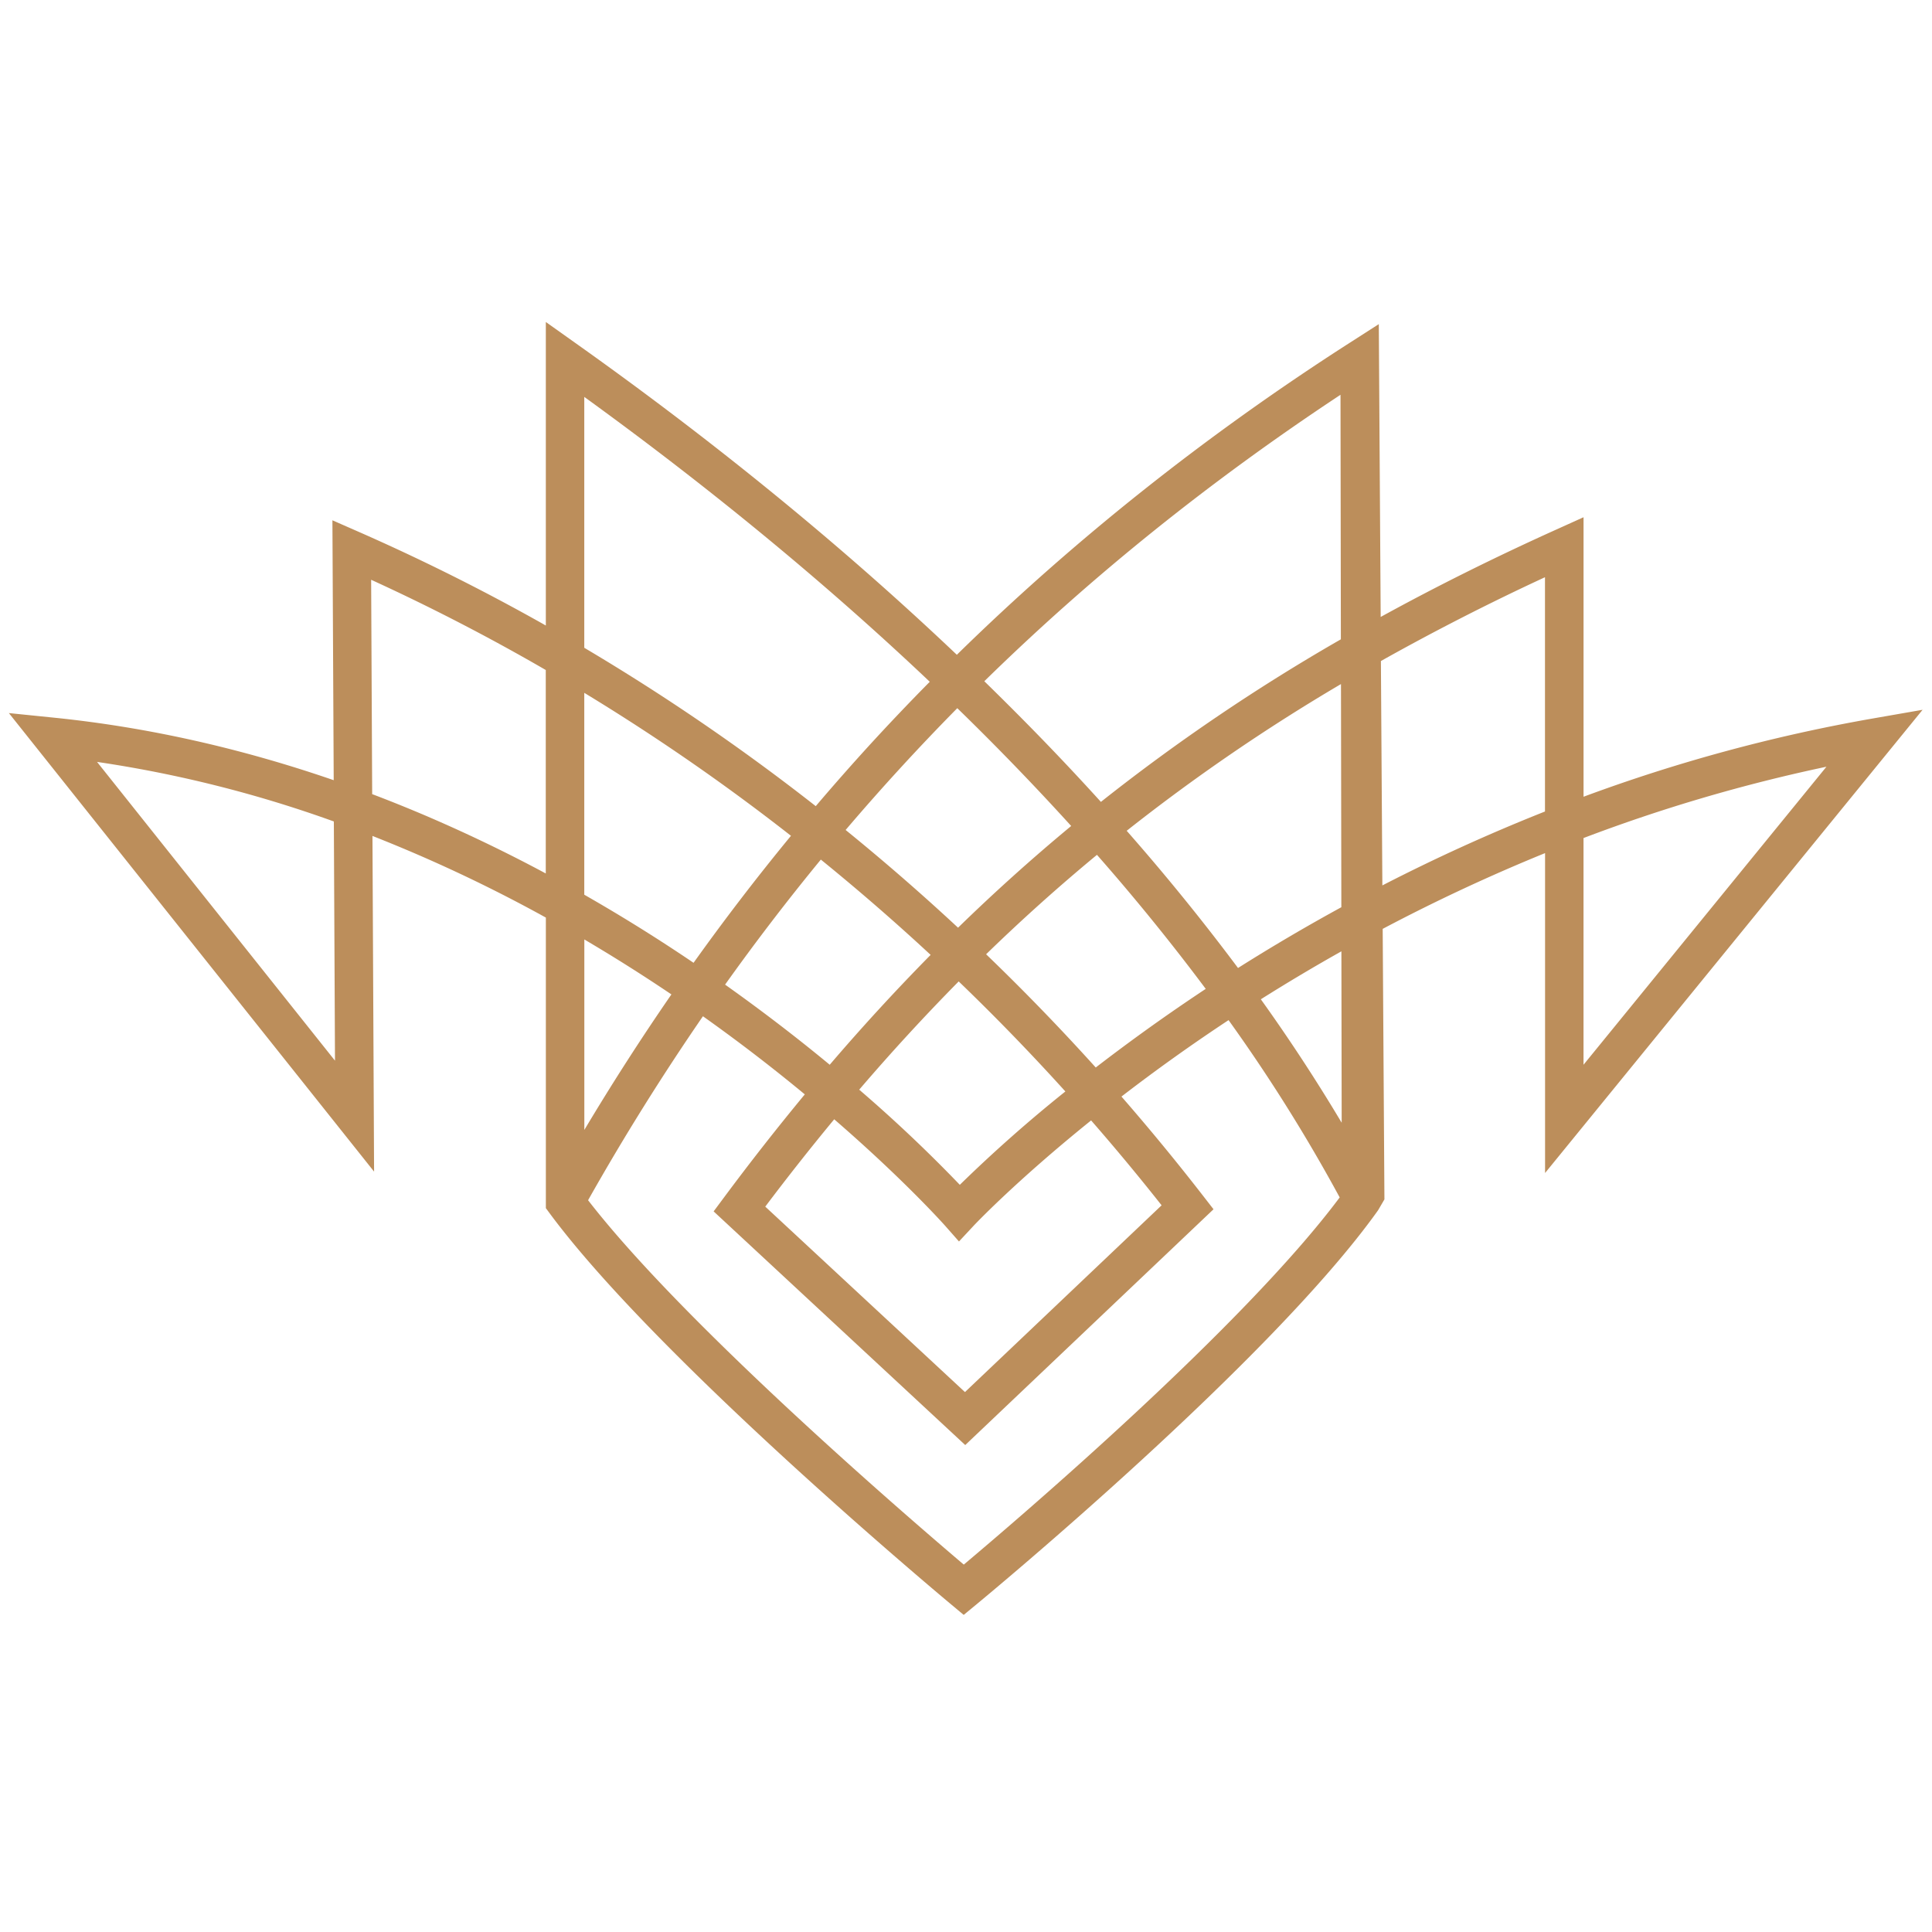 
<svg xmlns="http://www.w3.org/2000/svg" width="200" height="200" viewBox="0 0 69 46"><path fill="#bc8e5b" d="m68.663 13.85-1.818.317a58.898 58.898 0 0 0-10.29 2.788V6.973l-.97.438c-2.2.992-4.286 2.03-6.275 3.123L49.243.076 48.19.752c-5.124 3.287-9.822 7.022-14.017 11.133C30.133 8.048 25.58 4.321 20.578.77L19.494 0v10.84a74.367 74.367 0 0 0-6.654-3.333l-.968-.425.046 9.282c-3.319-1.145-6.66-1.893-9.971-2.231l-1.63-.166L13.36 30.343l-.058-11.988a52.785 52.785 0 0 1 6.193 2.916v10.377l.136.184c3.834 5.186 13.923 13.622 14.35 13.978l.437.365.439-.362c.427-.353 10.523-8.702 14.361-14.09l.226-.388-.062-9.661a64.353 64.353 0 0 1 5.799-2.706v11.425l13.482-16.542Zm-12.109 4.58a58.31 58.31 0 0 1 8.676-2.547l-8.676 10.644v-8.098ZM3.466 15.711a43.699 43.699 0 0 1 8.457 2.127l.041 8.543-8.498-10.67Zm44.409-13.11.013 8.732a69.464 69.464 0 0 0-8.57 5.806 90.093 90.093 0 0 0-1.791-1.92c-.768-.8-1.561-1.596-2.373-2.389 3.828-3.75 8.057-7.148 12.72-10.23ZM24.77 22.886a59.986 59.986 0 0 0-3.903-2.432v-7.21a75.92 75.92 0 0 1 7.382 5.106 83.81 83.81 0 0 0-3.479 4.536Zm4.545-3.687a78.191 78.191 0 0 1 3.922 3.404 75.305 75.305 0 0 0-3.604 3.924c-1.088-.9-2.34-1.87-3.737-2.862a82.121 82.121 0 0 1 3.42-4.466Zm8.942-1.2a67.306 67.306 0 0 0-4.041 3.633 79.414 79.414 0 0 0-4.015-3.49 80.899 80.899 0 0 1 3.988-4.35A94.113 94.113 0 0 1 38.257 18Zm-.208 9.482a50.954 50.954 0 0 0-3.77 3.334 51.448 51.448 0 0 0-3.593-3.398 74.293 74.293 0 0 1 3.553-3.866 78.44 78.44 0 0 1 3.81 3.93Zm-8.255.994c2.522 2.184 3.933 3.772 3.955 3.796l.5.567.516-.553c.02-.023 1.496-1.59 4.203-3.77a79.851 79.851 0 0 1 2.518 3.032l-7.023 6.67-7.132-6.623a86.603 86.603 0 0 1 2.463-3.12Zm5.424-5.894a66.399 66.399 0 0 1 3.959-3.551 77.34 77.34 0 0 1 3.885 4.787c-.128.084-.254.169-.378.252a67.32 67.32 0 0 0-3.55 2.556 80.283 80.283 0 0 0-3.916-4.044Zm5.021-4.41a67.888 67.888 0 0 1 7.653-5.24l.013 7.97a67.626 67.626 0 0 0-3.69 2.17 78.719 78.719 0 0 0-3.976-4.9ZM20.867 2.675c4.548 3.294 8.674 6.701 12.339 10.174a82.945 82.945 0 0 0-2.104 2.21 82.718 82.718 0 0 0-1.968 2.232 77.217 77.217 0 0 0-8.267-5.656v-8.96Zm-5.59 14.988c-.66-.282-1.322-.55-1.985-.801l-.037-7.656a73.151 73.151 0 0 1 6.237 3.223v7.266a54.026 54.026 0 0 0-4.216-2.032Zm8.702 6.352a87.804 87.804 0 0 0-3.11 4.84v-6.803a59.98 59.98 0 0 1 3.11 1.963Zm10.442 20.364c-1.956-1.66-9.957-8.54-13.418-13.014a87.02 87.02 0 0 1 4.102-6.57 62.04 62.04 0 0 1 3.638 2.79 90.222 90.222 0 0 0-2.885 3.68l-.371.499 8.986 8.345 8.867-8.421-.384-.495a80.931 80.931 0 0 0-2.904-3.53 64.564 64.564 0 0 1 3.825-2.73 59.17 59.17 0 0 1 3.969 6.332C44.4 35.885 36.382 42.73 34.42 44.379Zm13.495-15.783a62.576 62.576 0 0 0-2.886-4.407 65.756 65.756 0 0 1 2.877-1.713l.01 6.12Zm1.454-8.473-.052-8.015a84.97 84.97 0 0 1 5.86-2.993v8.367a64.99 64.99 0 0 0-5.808 2.64Z"/></svg>